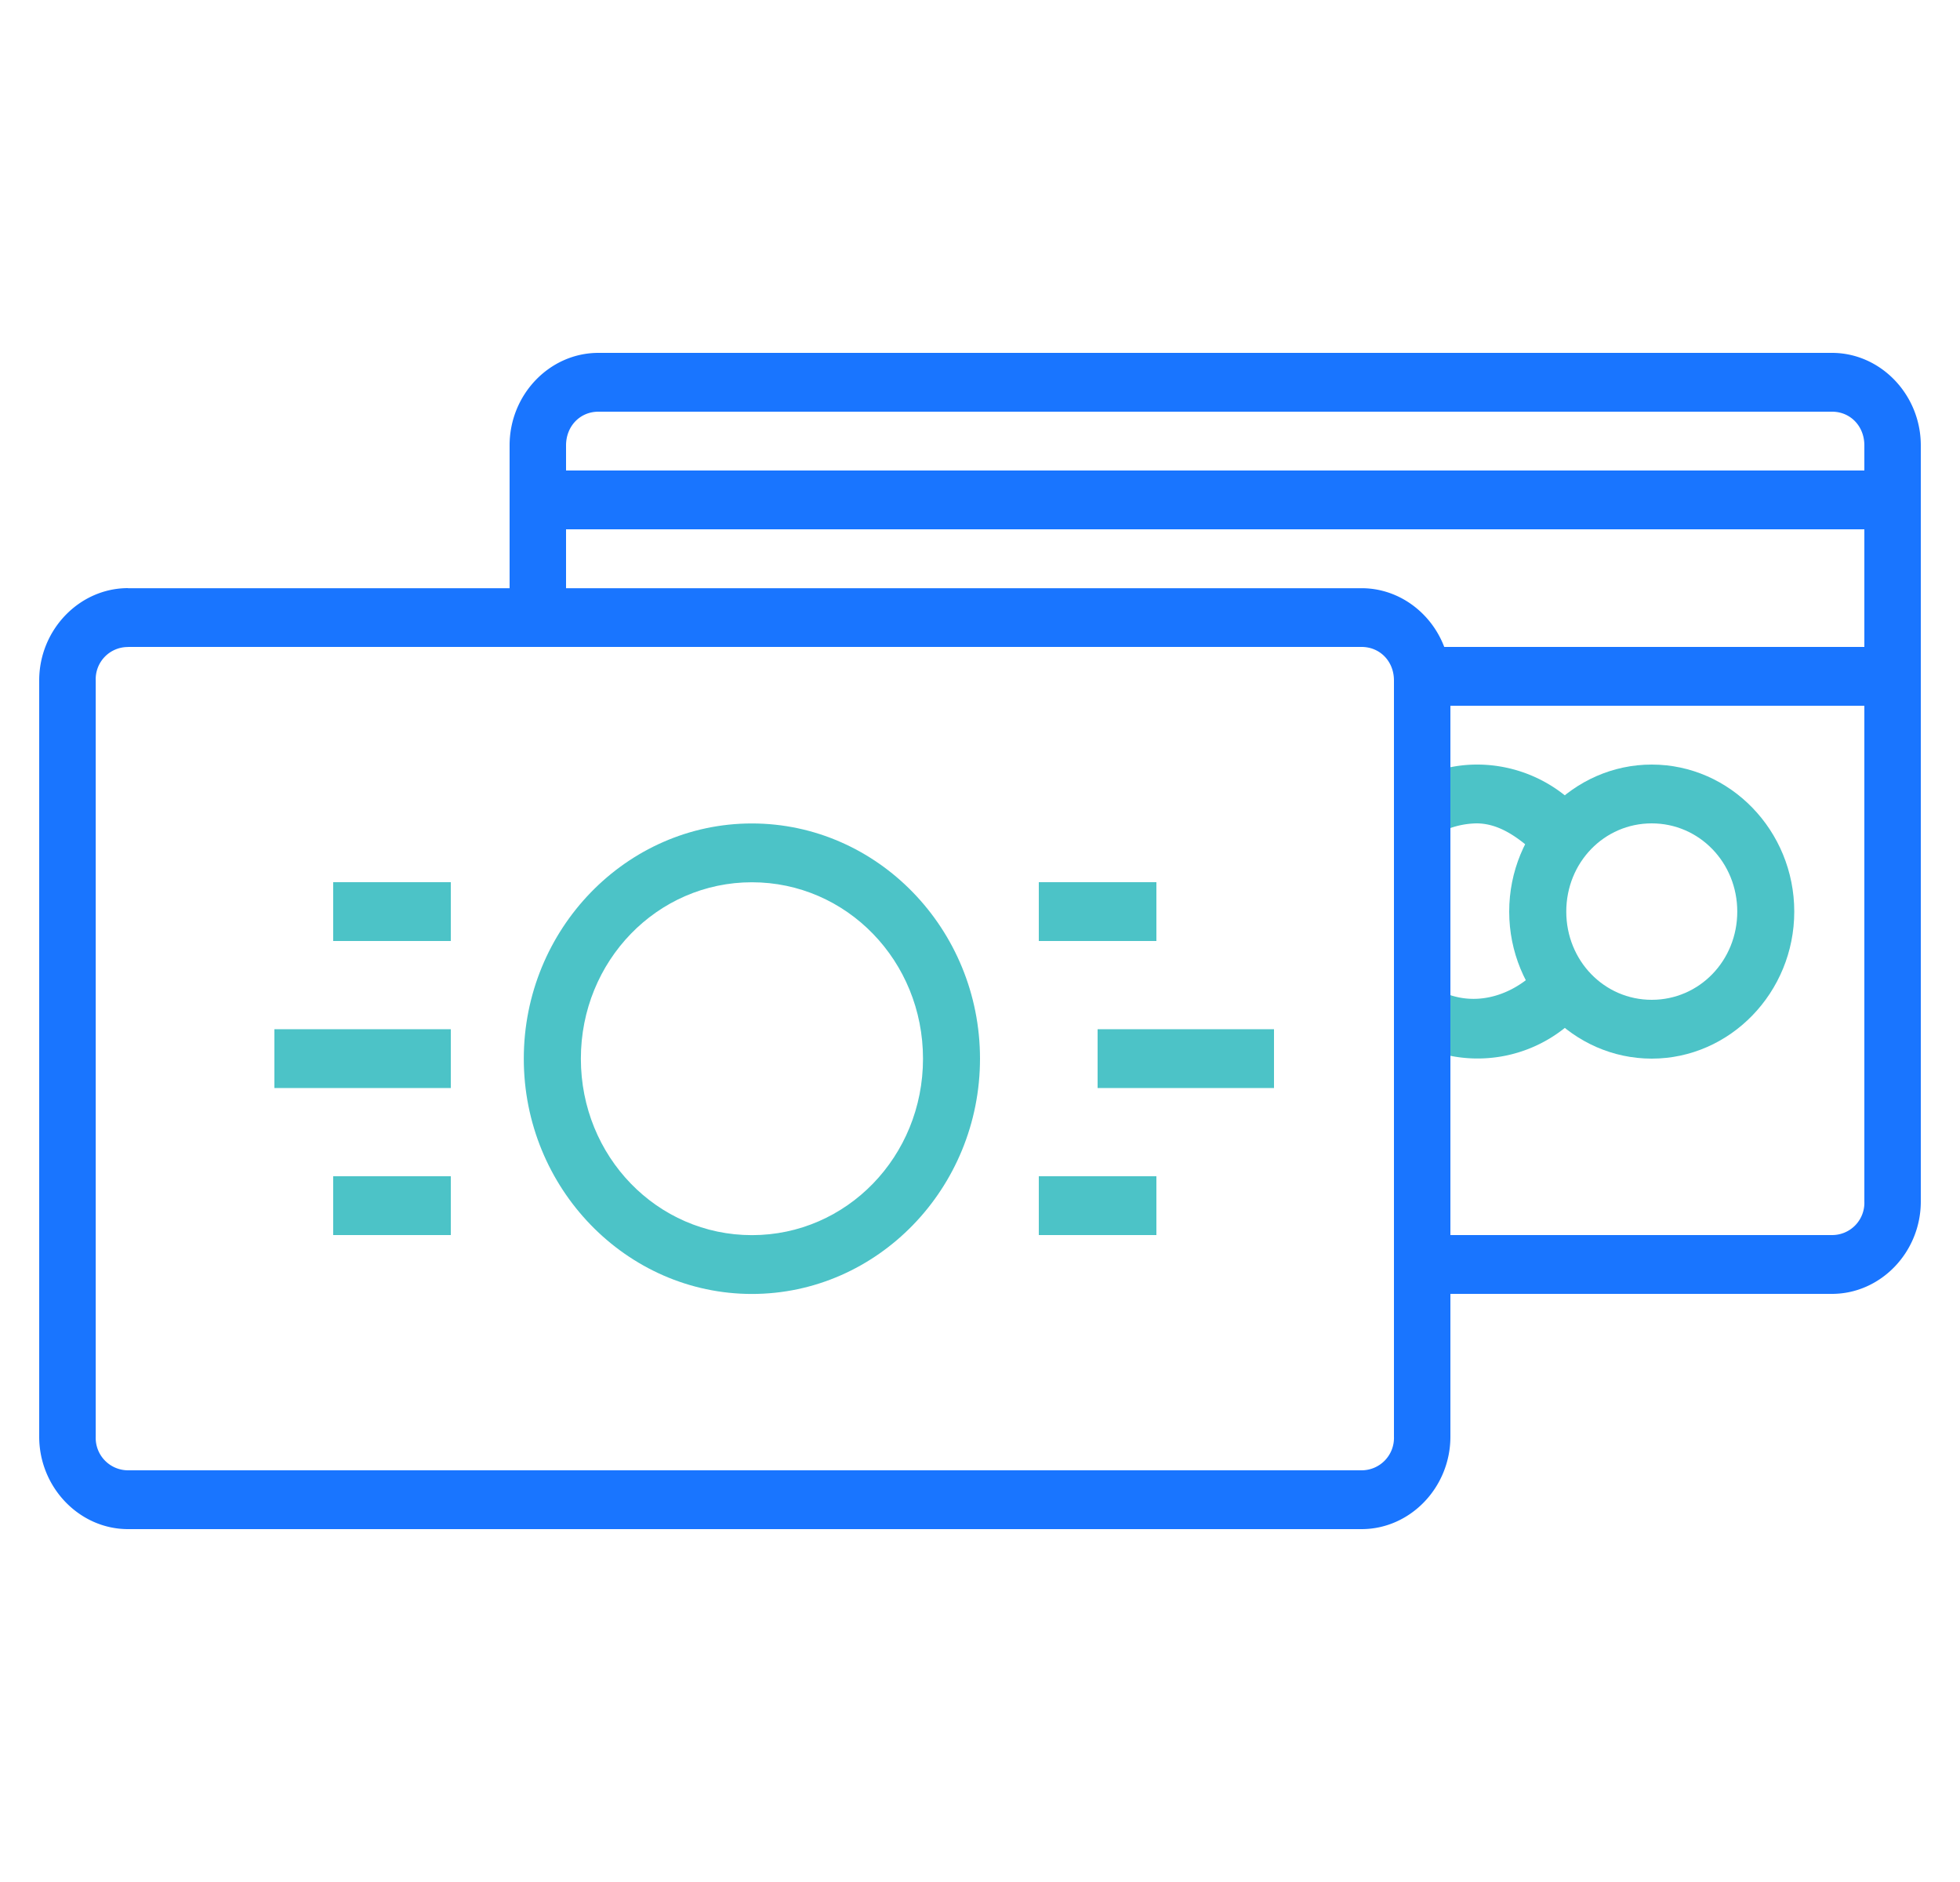 <svg viewBox="0 0 25 24" fill="none" xmlns="http://www.w3.org/2000/svg">
    <g clip-path="url(#prefix__clip0_3150_9385)">
        <path d="M6.5 6v1.5h.72v-.75h16.56v1.5h-5.367V9H24.5V6h-18z" fill="#1975FF" />
        <path
            d="M7.633 4.5C7.01 4.5 6.5 5.032 6.5 5.679v2.284h.72V5.68c0-.245.178-.43.413-.43h15.735c.234 0 .412.185.412.429v9.643a.411.411 0 01-.413.428h-5.25v.75h5.25c.621 0 1.133-.531 1.133-1.178V5.68c0-.647-.512-1.18-1.133-1.18H7.633z"
            fill="#1975FF" />
        <path
            d="M19.516 12.457c-.32.27-.746.372-1.132.187l-.306.68a1.782 1.782 0 002.133-.461l.211-.248-.211-.248-.695.09zm.695-1.573l.211-.246-.21-.249a1.794 1.794 0 00-1.384-.639h-.002a1.725 1.725 0 00-.707.158l.292.687a1.07 1.07 0 01.422-.095c.259 0 .48.145.676.312l.702.072z"
            fill="#4CC3C7" />
        <path
            d="M21.068 9.75c-1 0-1.818.844-1.818 1.875 0 1.031.818 1.875 1.818 1.875s1.818-.844 1.818-1.875c0-1.031-.817-1.875-1.818-1.875zm0 .75c.607 0 1.091.5 1.091 1.125 0 .626-.484 1.125-1.091 1.125s-1.09-.5-1.09-1.125c0-.626.483-1.125 1.09-1.125z"
            fill="#4CC3C7" />
        <path
            d="M1.633 7.5C1.012 7.5.5 8.032.5 8.677v9.644c0 .646.512 1.179 1.133 1.179h15.734c.621 0 1.133-.532 1.133-1.179V8.678c0-.646-.512-1.177-1.133-1.177H1.633V7.5zm0 .75h15.734c.235 0 .413.184.413.427v9.644a.413.413 0 01-.413.429H1.633a.413.413 0 01-.412-.429V8.678a.41.41 0 01.413-.427V8.25z"
            fill="#1975FF" />
        <path
            d="M9.59 10.501c-1.601 0-2.909 1.348-2.909 3s1.308 3 2.91 3 2.909-1.348 2.909-3-1.307-3-2.91-3zm0 .75c1.21 0 2.183 1.003 2.183 2.25s-.973 2.25-2.182 2.25c-1.21 0-2.182-1.003-2.182-2.25s.973-2.25 2.182-2.25z"
            fill="#4CC3C7" />
        <path fill-rule="evenodd" clip-rule="evenodd"
            d="M13.25 11.25V12h1.5v-.75h-1.5zm.75 1.875v.75h2.25v-.75H14zM13.25 15v.75h1.5V15h-1.5zm-9-3.75V12h1.5v-.75h-1.5zm-.75 1.875v.75h2.25v-.75H3.5zM4.25 15v.75h1.5V15h-1.5z"
            fill="#4CC3C7" />
    </g>
    <defs>
        <clipPath id="prefix__clip0_3150_9385">
            <path fill="#fff" transform="translate(.5)" d="M0 0h24v24H0z" />
        </clipPath>
    </defs>
</svg>